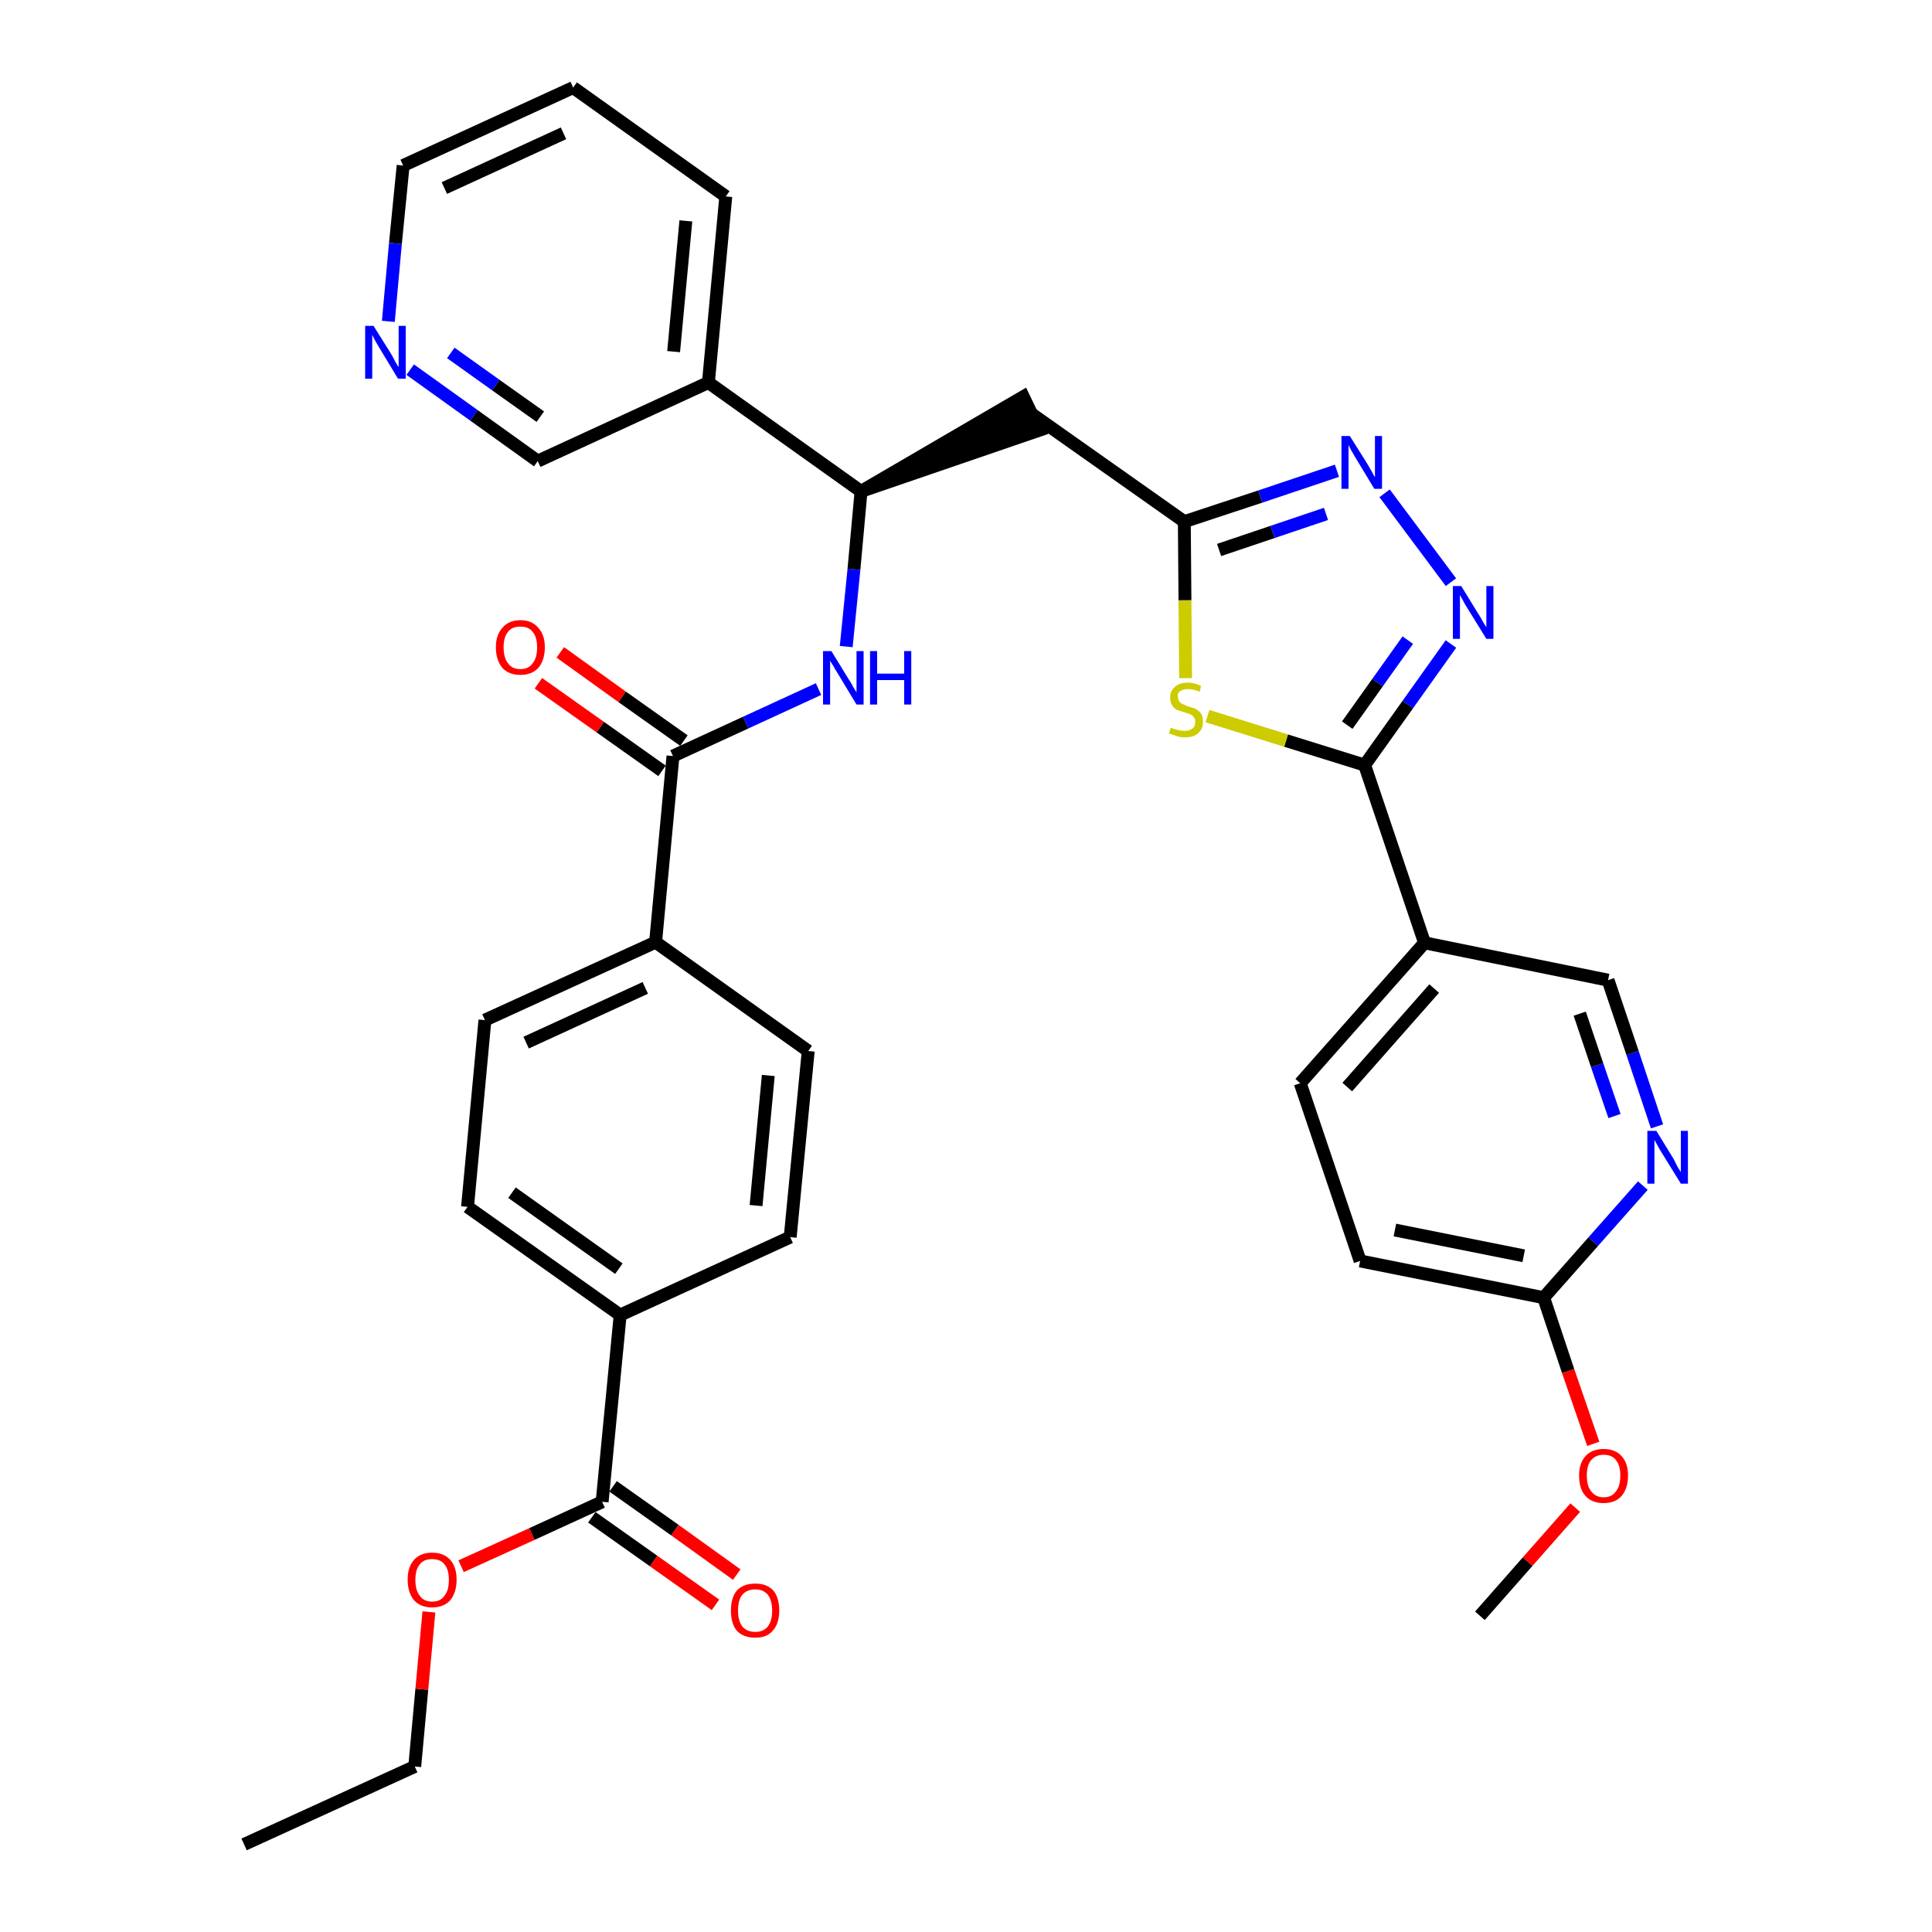 <?xml version='1.0' encoding='iso-8859-1'?>
<svg version='1.1' baseProfile='full'
              xmlns='http://www.w3.org/2000/svg'
                      xmlns:rdkit='http://www.rdkit.org/xml'
                      xmlns:xlink='http://www.w3.org/1999/xlink'
                  xml:space='preserve'
width='300px' height='300px' viewBox='0 0 300 300'>
<!-- END OF HEADER -->
<path class='bond-0 atom-0 atom-1' d='M 37.9,286.4 L 64.4,274.3' style='fill:none;fill-rule:evenodd;stroke:#000000;stroke-width:2.0px;stroke-linecap:butt;stroke-linejoin:miter;stroke-opacity:1' />
<path class='bond-1 atom-1 atom-2' d='M 64.4,274.3 L 65.5,262.3' style='fill:none;fill-rule:evenodd;stroke:#000000;stroke-width:2.0px;stroke-linecap:butt;stroke-linejoin:miter;stroke-opacity:1' />
<path class='bond-1 atom-1 atom-2' d='M 65.5,262.3 L 66.6,250.3' style='fill:none;fill-rule:evenodd;stroke:#FF0000;stroke-width:2.0px;stroke-linecap:butt;stroke-linejoin:miter;stroke-opacity:1' />
<path class='bond-2 atom-2 atom-3' d='M 71.6,243.2 L 82.6,238.2' style='fill:none;fill-rule:evenodd;stroke:#FF0000;stroke-width:2.0px;stroke-linecap:butt;stroke-linejoin:miter;stroke-opacity:1' />
<path class='bond-2 atom-2 atom-3' d='M 82.6,238.2 L 93.5,233.2' style='fill:none;fill-rule:evenodd;stroke:#000000;stroke-width:2.0px;stroke-linecap:butt;stroke-linejoin:miter;stroke-opacity:1' />
<path class='bond-3 atom-3 atom-4' d='M 91.9,235.6 L 101.5,242.4' style='fill:none;fill-rule:evenodd;stroke:#000000;stroke-width:2.0px;stroke-linecap:butt;stroke-linejoin:miter;stroke-opacity:1' />
<path class='bond-3 atom-3 atom-4' d='M 101.5,242.4 L 111.1,249.2' style='fill:none;fill-rule:evenodd;stroke:#FF0000;stroke-width:2.0px;stroke-linecap:butt;stroke-linejoin:miter;stroke-opacity:1' />
<path class='bond-3 atom-3 atom-4' d='M 95.2,230.8 L 104.8,237.6' style='fill:none;fill-rule:evenodd;stroke:#000000;stroke-width:2.0px;stroke-linecap:butt;stroke-linejoin:miter;stroke-opacity:1' />
<path class='bond-3 atom-3 atom-4' d='M 104.8,237.6 L 114.4,244.5' style='fill:none;fill-rule:evenodd;stroke:#FF0000;stroke-width:2.0px;stroke-linecap:butt;stroke-linejoin:miter;stroke-opacity:1' />
<path class='bond-4 atom-3 atom-5' d='M 93.5,233.2 L 96.3,204.2' style='fill:none;fill-rule:evenodd;stroke:#000000;stroke-width:2.0px;stroke-linecap:butt;stroke-linejoin:miter;stroke-opacity:1' />
<path class='bond-5 atom-5 atom-6' d='M 96.3,204.2 L 72.6,187.4' style='fill:none;fill-rule:evenodd;stroke:#000000;stroke-width:2.0px;stroke-linecap:butt;stroke-linejoin:miter;stroke-opacity:1' />
<path class='bond-5 atom-5 atom-6' d='M 96.1,197.0 L 79.5,185.2' style='fill:none;fill-rule:evenodd;stroke:#000000;stroke-width:2.0px;stroke-linecap:butt;stroke-linejoin:miter;stroke-opacity:1' />
<path class='bond-34 atom-34 atom-5' d='M 122.7,192.1 L 96.3,204.2' style='fill:none;fill-rule:evenodd;stroke:#000000;stroke-width:2.0px;stroke-linecap:butt;stroke-linejoin:miter;stroke-opacity:1' />
<path class='bond-6 atom-6 atom-7' d='M 72.6,187.4 L 75.3,158.4' style='fill:none;fill-rule:evenodd;stroke:#000000;stroke-width:2.0px;stroke-linecap:butt;stroke-linejoin:miter;stroke-opacity:1' />
<path class='bond-7 atom-7 atom-8' d='M 75.3,158.4 L 101.8,146.3' style='fill:none;fill-rule:evenodd;stroke:#000000;stroke-width:2.0px;stroke-linecap:butt;stroke-linejoin:miter;stroke-opacity:1' />
<path class='bond-7 atom-7 atom-8' d='M 81.7,161.9 L 100.2,153.4' style='fill:none;fill-rule:evenodd;stroke:#000000;stroke-width:2.0px;stroke-linecap:butt;stroke-linejoin:miter;stroke-opacity:1' />
<path class='bond-8 atom-8 atom-9' d='M 101.8,146.3 L 104.5,117.4' style='fill:none;fill-rule:evenodd;stroke:#000000;stroke-width:2.0px;stroke-linecap:butt;stroke-linejoin:miter;stroke-opacity:1' />
<path class='bond-32 atom-8 atom-33' d='M 101.8,146.3 L 125.5,163.2' style='fill:none;fill-rule:evenodd;stroke:#000000;stroke-width:2.0px;stroke-linecap:butt;stroke-linejoin:miter;stroke-opacity:1' />
<path class='bond-9 atom-9 atom-10' d='M 106.2,115.0 L 96.6,108.2' style='fill:none;fill-rule:evenodd;stroke:#000000;stroke-width:2.0px;stroke-linecap:butt;stroke-linejoin:miter;stroke-opacity:1' />
<path class='bond-9 atom-9 atom-10' d='M 96.6,108.2 L 87.0,101.3' style='fill:none;fill-rule:evenodd;stroke:#FF0000;stroke-width:2.0px;stroke-linecap:butt;stroke-linejoin:miter;stroke-opacity:1' />
<path class='bond-9 atom-9 atom-10' d='M 102.8,119.7 L 93.2,112.9' style='fill:none;fill-rule:evenodd;stroke:#000000;stroke-width:2.0px;stroke-linecap:butt;stroke-linejoin:miter;stroke-opacity:1' />
<path class='bond-9 atom-9 atom-10' d='M 93.2,112.9 L 83.6,106.1' style='fill:none;fill-rule:evenodd;stroke:#FF0000;stroke-width:2.0px;stroke-linecap:butt;stroke-linejoin:miter;stroke-opacity:1' />
<path class='bond-10 atom-9 atom-11' d='M 104.5,117.4 L 115.8,112.2' style='fill:none;fill-rule:evenodd;stroke:#000000;stroke-width:2.0px;stroke-linecap:butt;stroke-linejoin:miter;stroke-opacity:1' />
<path class='bond-10 atom-9 atom-11' d='M 115.8,112.2 L 127.1,107.0' style='fill:none;fill-rule:evenodd;stroke:#0000FF;stroke-width:2.0px;stroke-linecap:butt;stroke-linejoin:miter;stroke-opacity:1' />
<path class='bond-11 atom-11 atom-12' d='M 131.4,100.4 L 132.6,88.4' style='fill:none;fill-rule:evenodd;stroke:#0000FF;stroke-width:2.0px;stroke-linecap:butt;stroke-linejoin:miter;stroke-opacity:1' />
<path class='bond-11 atom-11 atom-12' d='M 132.6,88.4 L 133.7,76.3' style='fill:none;fill-rule:evenodd;stroke:#000000;stroke-width:2.0px;stroke-linecap:butt;stroke-linejoin:miter;stroke-opacity:1' />
<path class='bond-12 atom-12 atom-13' d='M 133.7,76.3 L 161.4,66.8 L 158.9,61.6 Z' style='fill:#000000;fill-rule:evenodd;fill-opacity:1;stroke:#000000;stroke-width:2.0px;stroke-linecap:butt;stroke-linejoin:miter;stroke-opacity:1;' />
<path class='bond-26 atom-12 atom-27' d='M 133.7,76.3 L 110.0,59.4' style='fill:none;fill-rule:evenodd;stroke:#000000;stroke-width:2.0px;stroke-linecap:butt;stroke-linejoin:miter;stroke-opacity:1' />
<path class='bond-13 atom-13 atom-14' d='M 160.1,64.2 L 183.9,81.0' style='fill:none;fill-rule:evenodd;stroke:#000000;stroke-width:2.0px;stroke-linecap:butt;stroke-linejoin:miter;stroke-opacity:1' />
<path class='bond-14 atom-14 atom-15' d='M 183.9,81.0 L 195.7,77.1' style='fill:none;fill-rule:evenodd;stroke:#000000;stroke-width:2.0px;stroke-linecap:butt;stroke-linejoin:miter;stroke-opacity:1' />
<path class='bond-14 atom-14 atom-15' d='M 195.7,77.1 L 207.6,73.1' style='fill:none;fill-rule:evenodd;stroke:#0000FF;stroke-width:2.0px;stroke-linecap:butt;stroke-linejoin:miter;stroke-opacity:1' />
<path class='bond-14 atom-14 atom-15' d='M 189.3,85.4 L 197.6,82.6' style='fill:none;fill-rule:evenodd;stroke:#000000;stroke-width:2.0px;stroke-linecap:butt;stroke-linejoin:miter;stroke-opacity:1' />
<path class='bond-14 atom-14 atom-15' d='M 197.6,82.6 L 205.9,79.8' style='fill:none;fill-rule:evenodd;stroke:#0000FF;stroke-width:2.0px;stroke-linecap:butt;stroke-linejoin:miter;stroke-opacity:1' />
<path class='bond-35 atom-26 atom-14' d='M 184.1,105.3 L 184.0,93.2' style='fill:none;fill-rule:evenodd;stroke:#CCCC00;stroke-width:2.0px;stroke-linecap:butt;stroke-linejoin:miter;stroke-opacity:1' />
<path class='bond-35 atom-26 atom-14' d='M 184.0,93.2 L 183.9,81.0' style='fill:none;fill-rule:evenodd;stroke:#000000;stroke-width:2.0px;stroke-linecap:butt;stroke-linejoin:miter;stroke-opacity:1' />
<path class='bond-15 atom-15 atom-16' d='M 215.0,76.6 L 225.3,90.4' style='fill:none;fill-rule:evenodd;stroke:#0000FF;stroke-width:2.0px;stroke-linecap:butt;stroke-linejoin:miter;stroke-opacity:1' />
<path class='bond-16 atom-16 atom-17' d='M 225.3,100.0 L 218.6,109.4' style='fill:none;fill-rule:evenodd;stroke:#0000FF;stroke-width:2.0px;stroke-linecap:butt;stroke-linejoin:miter;stroke-opacity:1' />
<path class='bond-16 atom-16 atom-17' d='M 218.6,109.4 L 211.9,118.8' style='fill:none;fill-rule:evenodd;stroke:#000000;stroke-width:2.0px;stroke-linecap:butt;stroke-linejoin:miter;stroke-opacity:1' />
<path class='bond-16 atom-16 atom-17' d='M 218.6,99.4 L 213.9,106.0' style='fill:none;fill-rule:evenodd;stroke:#0000FF;stroke-width:2.0px;stroke-linecap:butt;stroke-linejoin:miter;stroke-opacity:1' />
<path class='bond-16 atom-16 atom-17' d='M 213.9,106.0 L 209.2,112.6' style='fill:none;fill-rule:evenodd;stroke:#000000;stroke-width:2.0px;stroke-linecap:butt;stroke-linejoin:miter;stroke-opacity:1' />
<path class='bond-17 atom-17 atom-18' d='M 211.9,118.8 L 221.2,146.4' style='fill:none;fill-rule:evenodd;stroke:#000000;stroke-width:2.0px;stroke-linecap:butt;stroke-linejoin:miter;stroke-opacity:1' />
<path class='bond-25 atom-17 atom-26' d='M 211.9,118.8 L 199.7,115.0' style='fill:none;fill-rule:evenodd;stroke:#000000;stroke-width:2.0px;stroke-linecap:butt;stroke-linejoin:miter;stroke-opacity:1' />
<path class='bond-25 atom-17 atom-26' d='M 199.7,115.0 L 187.5,111.2' style='fill:none;fill-rule:evenodd;stroke:#CCCC00;stroke-width:2.0px;stroke-linecap:butt;stroke-linejoin:miter;stroke-opacity:1' />
<path class='bond-18 atom-18 atom-19' d='M 221.2,146.4 L 201.9,168.2' style='fill:none;fill-rule:evenodd;stroke:#000000;stroke-width:2.0px;stroke-linecap:butt;stroke-linejoin:miter;stroke-opacity:1' />
<path class='bond-18 atom-18 atom-19' d='M 222.7,153.5 L 209.2,168.8' style='fill:none;fill-rule:evenodd;stroke:#000000;stroke-width:2.0px;stroke-linecap:butt;stroke-linejoin:miter;stroke-opacity:1' />
<path class='bond-37 atom-25 atom-18' d='M 249.7,152.2 L 221.2,146.4' style='fill:none;fill-rule:evenodd;stroke:#000000;stroke-width:2.0px;stroke-linecap:butt;stroke-linejoin:miter;stroke-opacity:1' />
<path class='bond-19 atom-19 atom-20' d='M 201.9,168.2 L 211.2,195.8' style='fill:none;fill-rule:evenodd;stroke:#000000;stroke-width:2.0px;stroke-linecap:butt;stroke-linejoin:miter;stroke-opacity:1' />
<path class='bond-20 atom-20 atom-21' d='M 211.2,195.8 L 239.7,201.5' style='fill:none;fill-rule:evenodd;stroke:#000000;stroke-width:2.0px;stroke-linecap:butt;stroke-linejoin:miter;stroke-opacity:1' />
<path class='bond-20 atom-20 atom-21' d='M 216.6,191.0 L 236.6,195.0' style='fill:none;fill-rule:evenodd;stroke:#000000;stroke-width:2.0px;stroke-linecap:butt;stroke-linejoin:miter;stroke-opacity:1' />
<path class='bond-21 atom-21 atom-22' d='M 239.7,201.5 L 243.5,212.9' style='fill:none;fill-rule:evenodd;stroke:#000000;stroke-width:2.0px;stroke-linecap:butt;stroke-linejoin:miter;stroke-opacity:1' />
<path class='bond-21 atom-21 atom-22' d='M 243.5,212.9 L 247.4,224.2' style='fill:none;fill-rule:evenodd;stroke:#FF0000;stroke-width:2.0px;stroke-linecap:butt;stroke-linejoin:miter;stroke-opacity:1' />
<path class='bond-23 atom-21 atom-24' d='M 239.7,201.5 L 247.4,192.8' style='fill:none;fill-rule:evenodd;stroke:#000000;stroke-width:2.0px;stroke-linecap:butt;stroke-linejoin:miter;stroke-opacity:1' />
<path class='bond-23 atom-21 atom-24' d='M 247.4,192.8 L 255.1,184.1' style='fill:none;fill-rule:evenodd;stroke:#0000FF;stroke-width:2.0px;stroke-linecap:butt;stroke-linejoin:miter;stroke-opacity:1' />
<path class='bond-22 atom-22 atom-23' d='M 244.6,234.1 L 237.2,242.5' style='fill:none;fill-rule:evenodd;stroke:#FF0000;stroke-width:2.0px;stroke-linecap:butt;stroke-linejoin:miter;stroke-opacity:1' />
<path class='bond-22 atom-22 atom-23' d='M 237.2,242.5 L 229.8,250.9' style='fill:none;fill-rule:evenodd;stroke:#000000;stroke-width:2.0px;stroke-linecap:butt;stroke-linejoin:miter;stroke-opacity:1' />
<path class='bond-24 atom-24 atom-25' d='M 257.3,174.9 L 253.5,163.5' style='fill:none;fill-rule:evenodd;stroke:#0000FF;stroke-width:2.0px;stroke-linecap:butt;stroke-linejoin:miter;stroke-opacity:1' />
<path class='bond-24 atom-24 atom-25' d='M 253.5,163.5 L 249.7,152.2' style='fill:none;fill-rule:evenodd;stroke:#000000;stroke-width:2.0px;stroke-linecap:butt;stroke-linejoin:miter;stroke-opacity:1' />
<path class='bond-24 atom-24 atom-25' d='M 250.7,173.3 L 248.0,165.4' style='fill:none;fill-rule:evenodd;stroke:#0000FF;stroke-width:2.0px;stroke-linecap:butt;stroke-linejoin:miter;stroke-opacity:1' />
<path class='bond-24 atom-24 atom-25' d='M 248.0,165.4 L 245.3,157.4' style='fill:none;fill-rule:evenodd;stroke:#000000;stroke-width:2.0px;stroke-linecap:butt;stroke-linejoin:miter;stroke-opacity:1' />
<path class='bond-27 atom-27 atom-28' d='M 110.0,59.4 L 112.7,30.5' style='fill:none;fill-rule:evenodd;stroke:#000000;stroke-width:2.0px;stroke-linecap:butt;stroke-linejoin:miter;stroke-opacity:1' />
<path class='bond-27 atom-27 atom-28' d='M 104.6,54.6 L 106.5,34.3' style='fill:none;fill-rule:evenodd;stroke:#000000;stroke-width:2.0px;stroke-linecap:butt;stroke-linejoin:miter;stroke-opacity:1' />
<path class='bond-36 atom-32 atom-27' d='M 83.5,71.6 L 110.0,59.4' style='fill:none;fill-rule:evenodd;stroke:#000000;stroke-width:2.0px;stroke-linecap:butt;stroke-linejoin:miter;stroke-opacity:1' />
<path class='bond-28 atom-28 atom-29' d='M 112.7,30.5 L 89.0,13.6' style='fill:none;fill-rule:evenodd;stroke:#000000;stroke-width:2.0px;stroke-linecap:butt;stroke-linejoin:miter;stroke-opacity:1' />
<path class='bond-29 atom-29 atom-30' d='M 89.0,13.6 L 62.6,25.7' style='fill:none;fill-rule:evenodd;stroke:#000000;stroke-width:2.0px;stroke-linecap:butt;stroke-linejoin:miter;stroke-opacity:1' />
<path class='bond-29 atom-29 atom-30' d='M 87.5,20.7 L 69.0,29.2' style='fill:none;fill-rule:evenodd;stroke:#000000;stroke-width:2.0px;stroke-linecap:butt;stroke-linejoin:miter;stroke-opacity:1' />
<path class='bond-30 atom-30 atom-31' d='M 62.6,25.7 L 61.4,37.8' style='fill:none;fill-rule:evenodd;stroke:#000000;stroke-width:2.0px;stroke-linecap:butt;stroke-linejoin:miter;stroke-opacity:1' />
<path class='bond-30 atom-30 atom-31' d='M 61.4,37.8 L 60.3,49.9' style='fill:none;fill-rule:evenodd;stroke:#0000FF;stroke-width:2.0px;stroke-linecap:butt;stroke-linejoin:miter;stroke-opacity:1' />
<path class='bond-31 atom-31 atom-32' d='M 63.7,57.4 L 73.6,64.5' style='fill:none;fill-rule:evenodd;stroke:#0000FF;stroke-width:2.0px;stroke-linecap:butt;stroke-linejoin:miter;stroke-opacity:1' />
<path class='bond-31 atom-31 atom-32' d='M 73.6,64.5 L 83.5,71.6' style='fill:none;fill-rule:evenodd;stroke:#000000;stroke-width:2.0px;stroke-linecap:butt;stroke-linejoin:miter;stroke-opacity:1' />
<path class='bond-31 atom-31 atom-32' d='M 70.0,54.8 L 77.0,59.8' style='fill:none;fill-rule:evenodd;stroke:#0000FF;stroke-width:2.0px;stroke-linecap:butt;stroke-linejoin:miter;stroke-opacity:1' />
<path class='bond-31 atom-31 atom-32' d='M 77.0,59.8 L 83.9,64.7' style='fill:none;fill-rule:evenodd;stroke:#000000;stroke-width:2.0px;stroke-linecap:butt;stroke-linejoin:miter;stroke-opacity:1' />
<path class='bond-33 atom-33 atom-34' d='M 125.5,163.2 L 122.7,192.1' style='fill:none;fill-rule:evenodd;stroke:#000000;stroke-width:2.0px;stroke-linecap:butt;stroke-linejoin:miter;stroke-opacity:1' />
<path class='bond-33 atom-33 atom-34' d='M 119.3,167.0 L 117.4,187.2' style='fill:none;fill-rule:evenodd;stroke:#000000;stroke-width:2.0px;stroke-linecap:butt;stroke-linejoin:miter;stroke-opacity:1' />
<path  class='atom-2' d='M 63.3 245.3
Q 63.3 243.3, 64.3 242.2
Q 65.3 241.1, 67.1 241.1
Q 68.9 241.1, 69.9 242.2
Q 70.9 243.3, 70.9 245.3
Q 70.9 247.3, 69.9 248.5
Q 68.9 249.6, 67.1 249.6
Q 65.3 249.6, 64.3 248.5
Q 63.3 247.3, 63.3 245.3
M 67.1 248.7
Q 68.4 248.7, 69.0 247.8
Q 69.7 247.0, 69.7 245.3
Q 69.7 243.7, 69.0 242.9
Q 68.4 242.1, 67.1 242.1
Q 65.8 242.1, 65.2 242.9
Q 64.5 243.7, 64.5 245.3
Q 64.5 247.0, 65.2 247.8
Q 65.8 248.7, 67.1 248.7
' fill='#FF0000'/>
<path  class='atom-4' d='M 113.5 250.1
Q 113.5 248.1, 114.4 247.0
Q 115.4 245.9, 117.3 245.9
Q 119.1 245.9, 120.1 247.0
Q 121.0 248.1, 121.0 250.1
Q 121.0 252.1, 120.0 253.2
Q 119.1 254.3, 117.3 254.3
Q 115.4 254.3, 114.4 253.2
Q 113.5 252.1, 113.5 250.1
M 117.3 253.4
Q 118.5 253.4, 119.2 252.6
Q 119.9 251.7, 119.9 250.1
Q 119.9 248.5, 119.2 247.6
Q 118.5 246.8, 117.3 246.8
Q 116.0 246.8, 115.3 247.6
Q 114.6 248.4, 114.6 250.1
Q 114.6 251.7, 115.3 252.6
Q 116.0 253.4, 117.3 253.4
' fill='#FF0000'/>
<path  class='atom-10' d='M 77.0 100.5
Q 77.0 98.6, 78.0 97.5
Q 79.0 96.3, 80.8 96.3
Q 82.6 96.3, 83.6 97.5
Q 84.6 98.6, 84.6 100.5
Q 84.6 102.5, 83.6 103.7
Q 82.6 104.8, 80.8 104.8
Q 79.0 104.8, 78.0 103.7
Q 77.0 102.5, 77.0 100.5
M 80.8 103.9
Q 82.1 103.9, 82.7 103.0
Q 83.4 102.2, 83.4 100.5
Q 83.4 98.9, 82.7 98.1
Q 82.1 97.3, 80.8 97.3
Q 79.5 97.3, 78.9 98.1
Q 78.2 98.9, 78.2 100.5
Q 78.2 102.2, 78.9 103.0
Q 79.5 103.9, 80.8 103.9
' fill='#FF0000'/>
<path  class='atom-11' d='M 129.1 101.1
L 131.8 105.5
Q 132.1 105.9, 132.5 106.7
Q 133.0 107.5, 133.0 107.5
L 133.0 101.1
L 134.1 101.1
L 134.1 109.4
L 133.0 109.4
L 130.1 104.6
Q 129.7 104.0, 129.4 103.4
Q 129.0 102.8, 128.9 102.6
L 128.9 109.4
L 127.8 109.4
L 127.8 101.1
L 129.1 101.1
' fill='#0000FF'/>
<path  class='atom-11' d='M 135.1 101.1
L 136.2 101.1
L 136.2 104.6
L 140.4 104.6
L 140.4 101.1
L 141.5 101.1
L 141.5 109.4
L 140.4 109.4
L 140.4 105.6
L 136.2 105.6
L 136.2 109.4
L 135.1 109.4
L 135.1 101.1
' fill='#0000FF'/>
<path  class='atom-15' d='M 209.6 67.7
L 212.3 72.0
Q 212.6 72.5, 213.0 73.2
Q 213.4 74.0, 213.5 74.1
L 213.5 67.7
L 214.6 67.7
L 214.6 75.9
L 213.4 75.9
L 210.5 71.1
Q 210.2 70.6, 209.8 69.9
Q 209.5 69.3, 209.4 69.1
L 209.4 75.9
L 208.3 75.9
L 208.3 67.7
L 209.6 67.7
' fill='#0000FF'/>
<path  class='atom-16' d='M 226.9 91.0
L 229.6 95.4
Q 229.9 95.8, 230.3 96.6
Q 230.8 97.4, 230.8 97.4
L 230.8 91.0
L 231.9 91.0
L 231.9 99.2
L 230.8 99.2
L 227.9 94.5
Q 227.5 93.9, 227.2 93.3
Q 226.8 92.6, 226.7 92.4
L 226.7 99.2
L 225.6 99.2
L 225.6 91.0
L 226.9 91.0
' fill='#0000FF'/>
<path  class='atom-22' d='M 245.2 229.1
Q 245.2 227.2, 246.2 226.1
Q 247.2 225.0, 249.0 225.0
Q 250.8 225.0, 251.8 226.1
Q 252.8 227.2, 252.8 229.1
Q 252.8 231.1, 251.8 232.3
Q 250.8 233.4, 249.0 233.4
Q 247.2 233.4, 246.2 232.3
Q 245.2 231.2, 245.2 229.1
M 249.0 232.5
Q 250.3 232.5, 250.9 231.6
Q 251.6 230.8, 251.6 229.1
Q 251.6 227.5, 250.9 226.7
Q 250.3 225.9, 249.0 225.9
Q 247.8 225.9, 247.1 226.7
Q 246.4 227.5, 246.4 229.1
Q 246.4 230.8, 247.1 231.6
Q 247.8 232.5, 249.0 232.5
' fill='#FF0000'/>
<path  class='atom-24' d='M 257.2 175.6
L 259.9 180.0
Q 260.1 180.4, 260.5 181.2
Q 261.0 182.0, 261.0 182.0
L 261.0 175.6
L 262.1 175.6
L 262.1 183.8
L 261.0 183.8
L 258.1 179.1
Q 257.7 178.5, 257.4 177.9
Q 257.0 177.2, 256.9 177.0
L 256.9 183.8
L 255.8 183.8
L 255.8 175.6
L 257.2 175.6
' fill='#0000FF'/>
<path  class='atom-26' d='M 181.8 113.0
Q 181.9 113.0, 182.3 113.2
Q 182.7 113.3, 183.1 113.4
Q 183.5 113.5, 184.0 113.5
Q 184.7 113.5, 185.2 113.1
Q 185.6 112.8, 185.6 112.1
Q 185.6 111.6, 185.4 111.4
Q 185.2 111.1, 184.8 110.9
Q 184.5 110.8, 183.9 110.6
Q 183.2 110.4, 182.7 110.2
Q 182.3 110.0, 182.0 109.5
Q 181.7 109.1, 181.7 108.3
Q 181.7 107.3, 182.4 106.7
Q 183.1 106.0, 184.5 106.0
Q 185.4 106.0, 186.5 106.5
L 186.3 107.4
Q 185.3 107.0, 184.5 107.0
Q 183.7 107.0, 183.3 107.3
Q 182.8 107.6, 182.9 108.2
Q 182.9 108.6, 183.1 108.9
Q 183.3 109.2, 183.6 109.3
Q 184.0 109.5, 184.5 109.7
Q 185.3 109.9, 185.7 110.1
Q 186.2 110.4, 186.5 110.8
Q 186.8 111.3, 186.8 112.1
Q 186.8 113.2, 186.0 113.9
Q 185.3 114.5, 184.0 114.5
Q 183.3 114.5, 182.7 114.3
Q 182.2 114.1, 181.5 113.9
L 181.8 113.0
' fill='#CCCC00'/>
<path  class='atom-31' d='M 58.0 50.6
L 60.7 54.9
Q 61.0 55.4, 61.4 56.2
Q 61.8 56.9, 61.9 57.0
L 61.9 50.6
L 63.0 50.6
L 63.0 58.8
L 61.8 58.8
L 58.9 54.0
Q 58.6 53.5, 58.2 52.8
Q 57.9 52.2, 57.8 52.0
L 57.8 58.8
L 56.7 58.8
L 56.7 50.6
L 58.0 50.6
' fill='#0000FF'/>
</svg>
